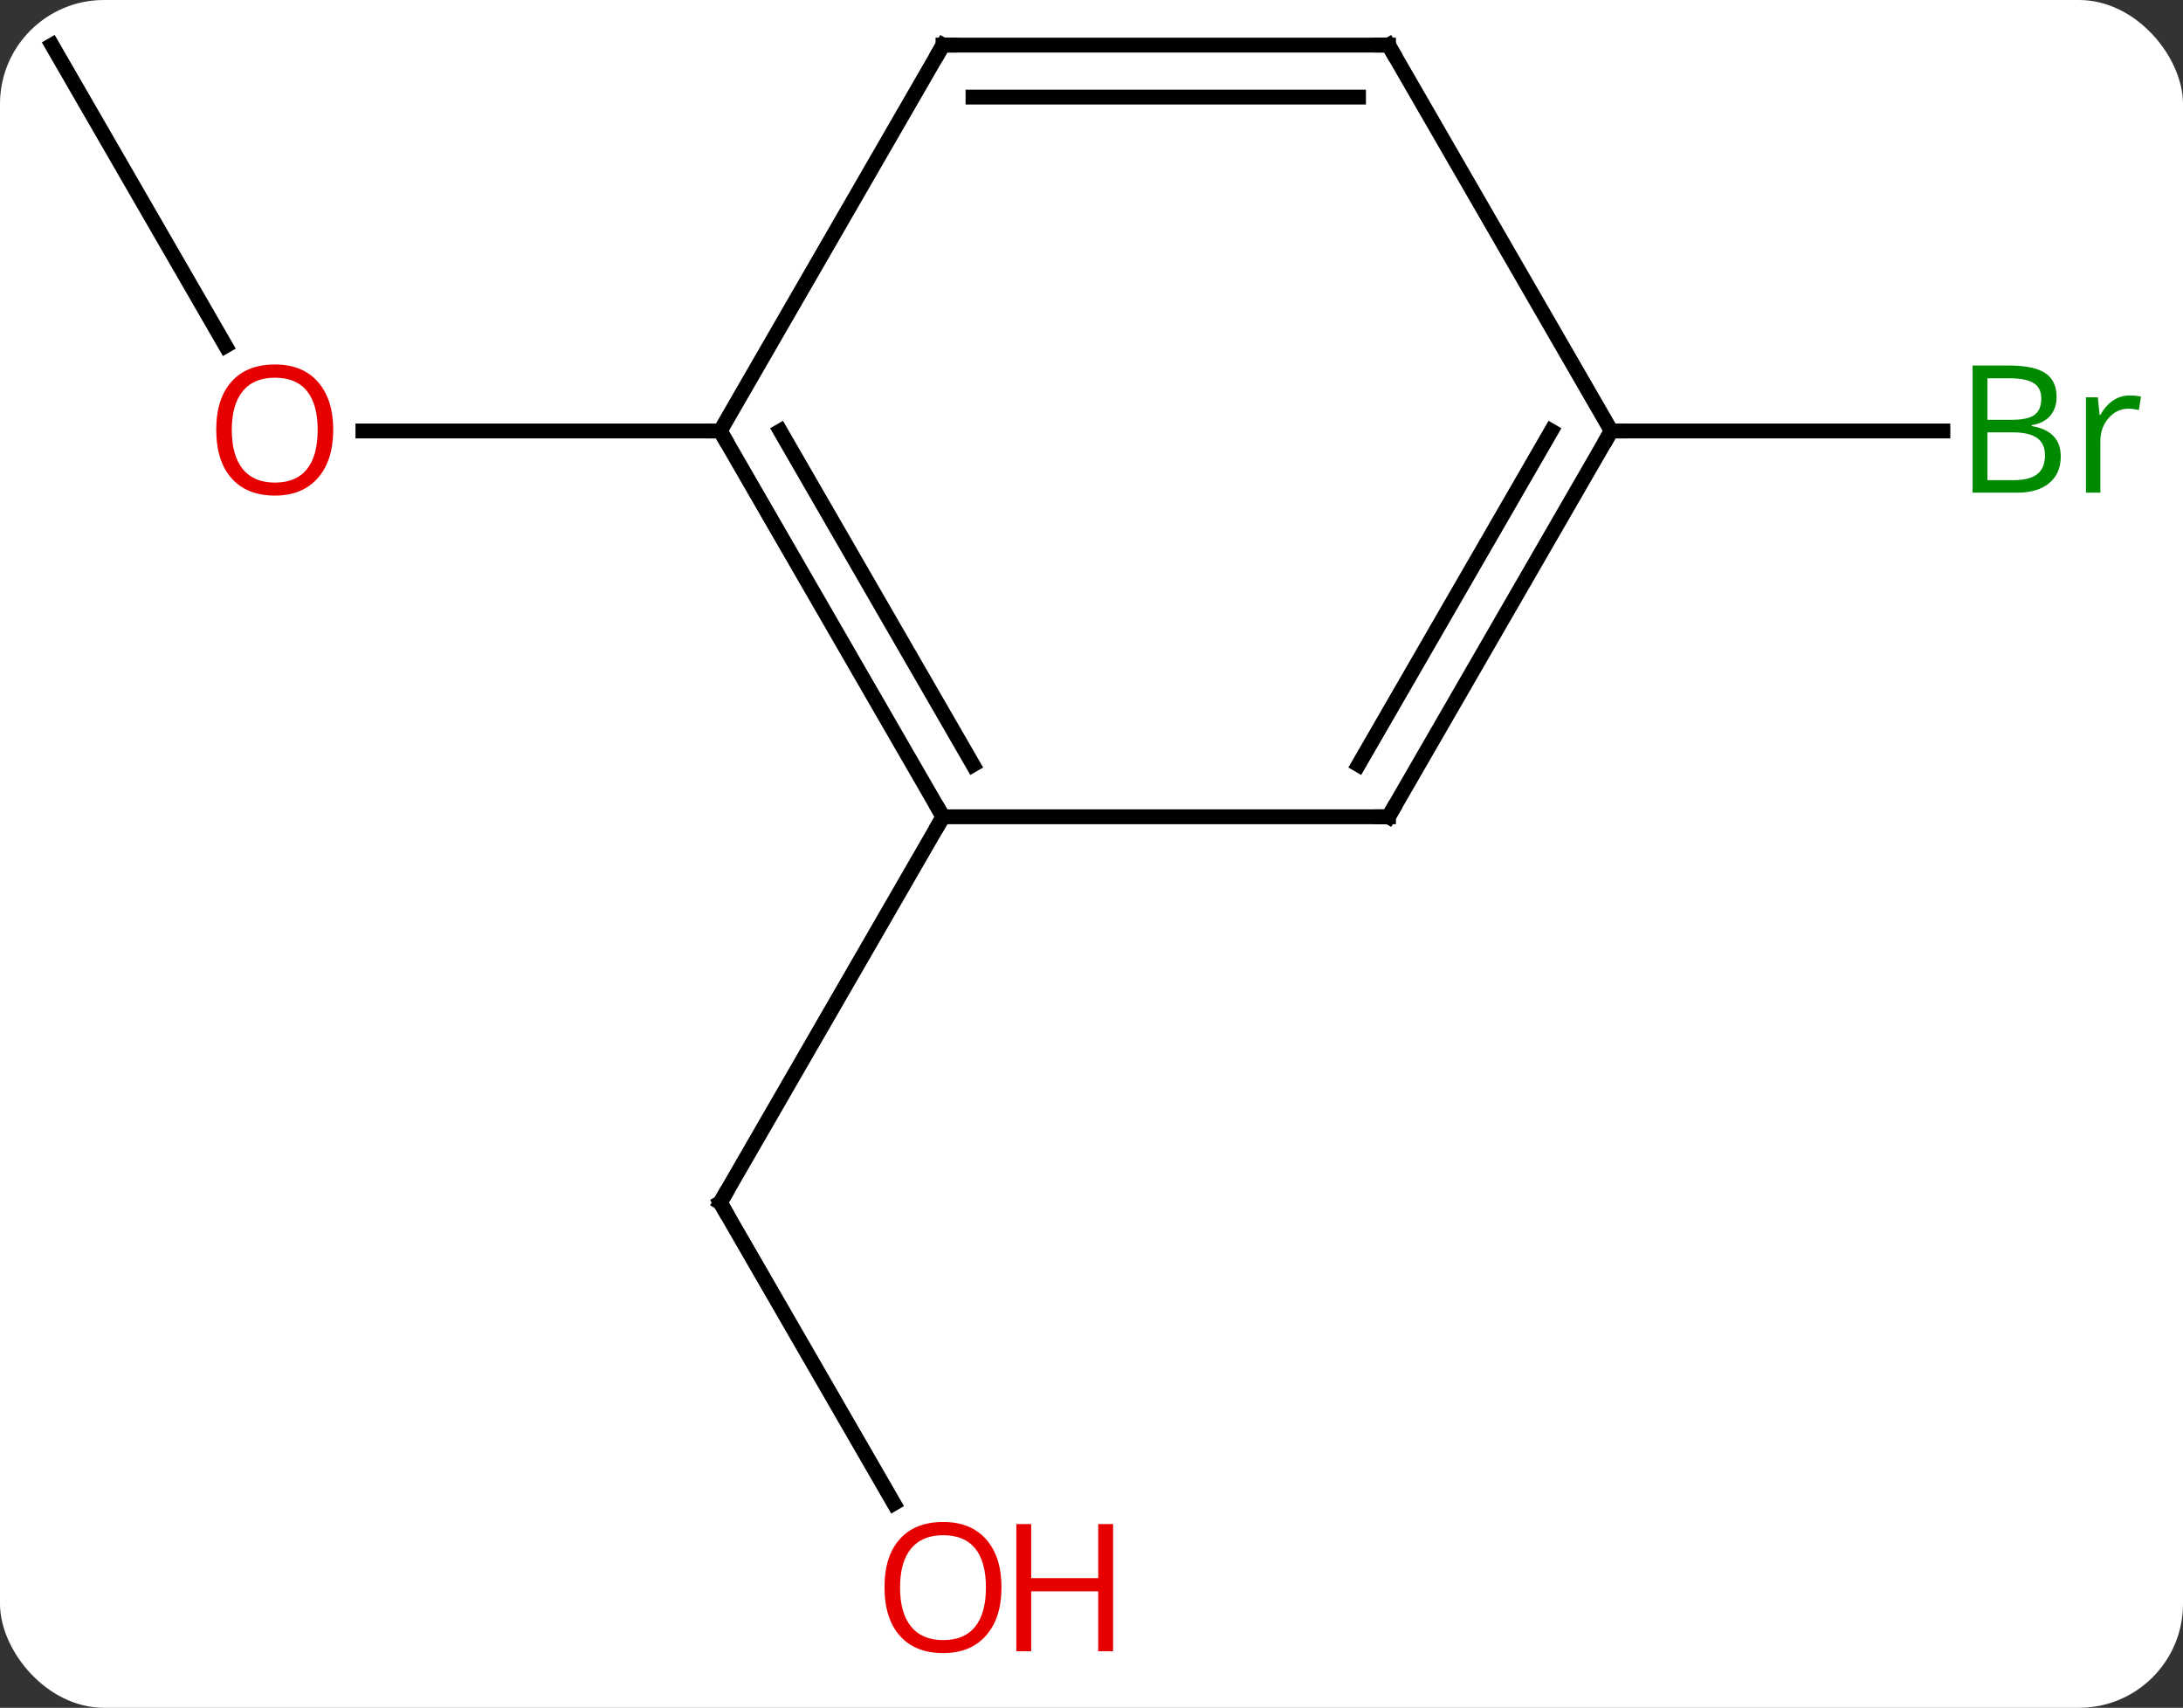 <svg width="147" viewBox="0 0 147 115" style="fill-opacity:1; color-rendering:auto; color-interpolation:auto; text-rendering:auto; stroke:black; stroke-linecap:square; stroke-miterlimit:10; shape-rendering:auto; stroke-opacity:1; fill:black; stroke-dasharray:none; font-weight:normal; stroke-width:1; font-family:'Open Sans'; font-style:normal; stroke-linejoin:miter; font-size:12; stroke-dashoffset:0; image-rendering:auto;" height="115" class="cas-substance-image" xmlns:xlink="http://www.w3.org/1999/xlink" xmlns="http://www.w3.org/2000/svg"><rect x="0" y="0" width="147" height="115" fill="#333333" stroke="none"/><svg class="cas-substance-single-component"><rect y="0" x="0" width="147" stroke="none" ry="7" rx="7" height="115" fill="white" class="cas-substance-group"/><svg y="0" x="0" width="147" viewBox="0 0 147 115" style="fill:black;" height="115" class="cas-substance-single-component-image"><svg><g><g transform="translate(71,55)" style="text-rendering:geometricPrecision; color-rendering:optimizeQuality; color-interpolation:linearRGB; stroke-linecap:butt; image-rendering:optimizeQuality;"><line y2="-51.963" y1="-31.708" x2="-67.5" x1="-55.807" style="fill:none;"/><line y2="-25.98" y1="-25.98" x2="-22.5" x1="-46.562" style="fill:none;"/><line y2="46.235" y1="25.98" x2="-10.807" x1="-22.5" style="fill:none;"/><line y2="0" y1="25.98" x2="-7.5" x1="-22.5" style="fill:none;"/><line y2="-25.98" y1="-25.98" x2="37.5" x1="59.831" style="fill:none;"/><line y2="0" y1="-25.98" x2="-7.5" x1="-22.5" style="fill:none;"/><line y2="-3.5" y1="-25.98" x2="-5.479" x1="-18.459" style="fill:none;"/><line y2="-51.963" y1="-25.98" x2="-7.5" x1="-22.5" style="fill:none;"/><line y2="0" y1="0" x2="22.5" x1="-7.5" style="fill:none;"/><line y2="-51.963" y1="-51.963" x2="22.5" x1="-7.5" style="fill:none;"/><line y2="-48.463" y1="-48.463" x2="20.479" x1="-5.479" style="fill:none;"/><line y2="-25.98" y1="0" x2="37.5" x1="22.5" style="fill:none;"/><line y2="-25.98" y1="-3.5" x2="33.459" x1="20.479" style="fill:none;"/><line y2="-25.98" y1="-51.963" x2="37.5" x1="22.5" style="fill:none;"/></g><g transform="translate(71,55)" style="fill:rgb(230,0,0); text-rendering:geometricPrecision; color-rendering:optimizeQuality; image-rendering:optimizeQuality; font-family:'Open Sans'; stroke:rgb(230,0,0); color-interpolation:linearRGB;"><path style="stroke:none;" d="M-48.562 -26.05 Q-48.562 -23.988 -49.602 -22.808 Q-50.641 -21.628 -52.484 -21.628 Q-54.375 -21.628 -55.406 -22.793 Q-56.438 -23.957 -56.438 -26.066 Q-56.438 -28.16 -55.406 -29.308 Q-54.375 -30.457 -52.484 -30.457 Q-50.625 -30.457 -49.594 -29.285 Q-48.562 -28.113 -48.562 -26.05 ZM-55.391 -26.05 Q-55.391 -24.316 -54.648 -23.41 Q-53.906 -22.503 -52.484 -22.503 Q-51.062 -22.503 -50.336 -23.402 Q-49.609 -24.3 -49.609 -26.05 Q-49.609 -27.785 -50.336 -28.675 Q-51.062 -29.566 -52.484 -29.566 Q-53.906 -29.566 -54.648 -28.668 Q-55.391 -27.769 -55.391 -26.05 Z"/></g><g transform="translate(71,55)" style="stroke-linecap:butt; text-rendering:geometricPrecision; color-rendering:optimizeQuality; image-rendering:optimizeQuality; font-family:'Open Sans'; color-interpolation:linearRGB; stroke-miterlimit:5;"><path style="fill:none;" d="M-22.25 26.413 L-22.5 25.98 L-22.25 25.547"/><path style="fill:rgb(230,0,0); stroke:none;" d="M-3.562 51.893 Q-3.562 53.955 -4.602 55.135 Q-5.641 56.315 -7.484 56.315 Q-9.375 56.315 -10.406 55.151 Q-11.438 53.986 -11.438 51.877 Q-11.438 49.783 -10.406 48.635 Q-9.375 47.486 -7.484 47.486 Q-5.625 47.486 -4.594 48.658 Q-3.562 49.83 -3.562 51.893 ZM-10.391 51.893 Q-10.391 53.627 -9.648 54.533 Q-8.906 55.44 -7.484 55.44 Q-6.062 55.44 -5.336 54.541 Q-4.609 53.643 -4.609 51.893 Q-4.609 50.158 -5.336 49.268 Q-6.062 48.377 -7.484 48.377 Q-8.906 48.377 -9.648 49.276 Q-10.391 50.174 -10.391 51.893 Z"/><path style="fill:rgb(230,0,0); stroke:none;" d="M3.953 56.19 L2.953 56.19 L2.953 52.158 L-1.562 52.158 L-1.562 56.19 L-2.562 56.19 L-2.562 47.627 L-1.562 47.627 L-1.562 51.268 L2.953 51.268 L2.953 47.627 L3.953 47.627 L3.953 56.19 Z"/><path style="fill:rgb(0,138,0); stroke:none;" d="M61.831 -30.386 L64.253 -30.386 Q65.956 -30.386 66.722 -29.878 Q67.487 -29.371 67.487 -28.277 Q67.487 -27.511 67.065 -27.011 Q66.644 -26.511 65.815 -26.371 L65.815 -26.308 Q67.769 -25.98 67.769 -24.261 Q67.769 -23.121 66.995 -22.472 Q66.222 -21.824 64.831 -21.824 L61.831 -21.824 L61.831 -30.386 ZM62.831 -26.73 L64.472 -26.73 Q65.534 -26.73 65.995 -27.058 Q66.456 -27.386 66.456 -28.168 Q66.456 -28.886 65.94 -29.207 Q65.425 -29.527 64.3 -29.527 L62.831 -29.527 L62.831 -26.73 ZM62.831 -25.886 L62.831 -22.668 L64.628 -22.668 Q65.659 -22.668 66.183 -23.074 Q66.706 -23.48 66.706 -24.339 Q66.706 -25.136 66.167 -25.511 Q65.628 -25.886 64.534 -25.886 L62.831 -25.886 ZM72.403 -28.371 Q72.825 -28.371 73.169 -28.293 L73.028 -27.386 Q72.638 -27.48 72.325 -27.48 Q71.544 -27.48 70.989 -26.847 Q70.435 -26.214 70.435 -25.277 L70.435 -21.824 L69.466 -21.824 L69.466 -28.246 L70.263 -28.246 L70.388 -27.058 L70.435 -27.058 Q70.778 -27.683 71.286 -28.027 Q71.794 -28.371 72.403 -28.371 Z"/><path style="fill:none;" d="M-22.25 -25.547 L-22.5 -25.98 L-23 -25.98"/><path style="fill:none;" d="M-7.75 -0.433 L-7.5 0 L-7.75 0.433"/><path style="fill:none;" d="M-7.75 -51.53 L-7.5 -51.963 L-7 -51.963"/><path style="fill:none;" d="M22 -0 L22.5 0 L22.75 -0.433"/><path style="fill:none;" d="M22 -51.963 L22.5 -51.963 L22.75 -51.53"/><path style="fill:none;" d="M37.25 -25.547 L37.5 -25.98 L38 -25.98"/></g></g></svg></svg></svg></svg>